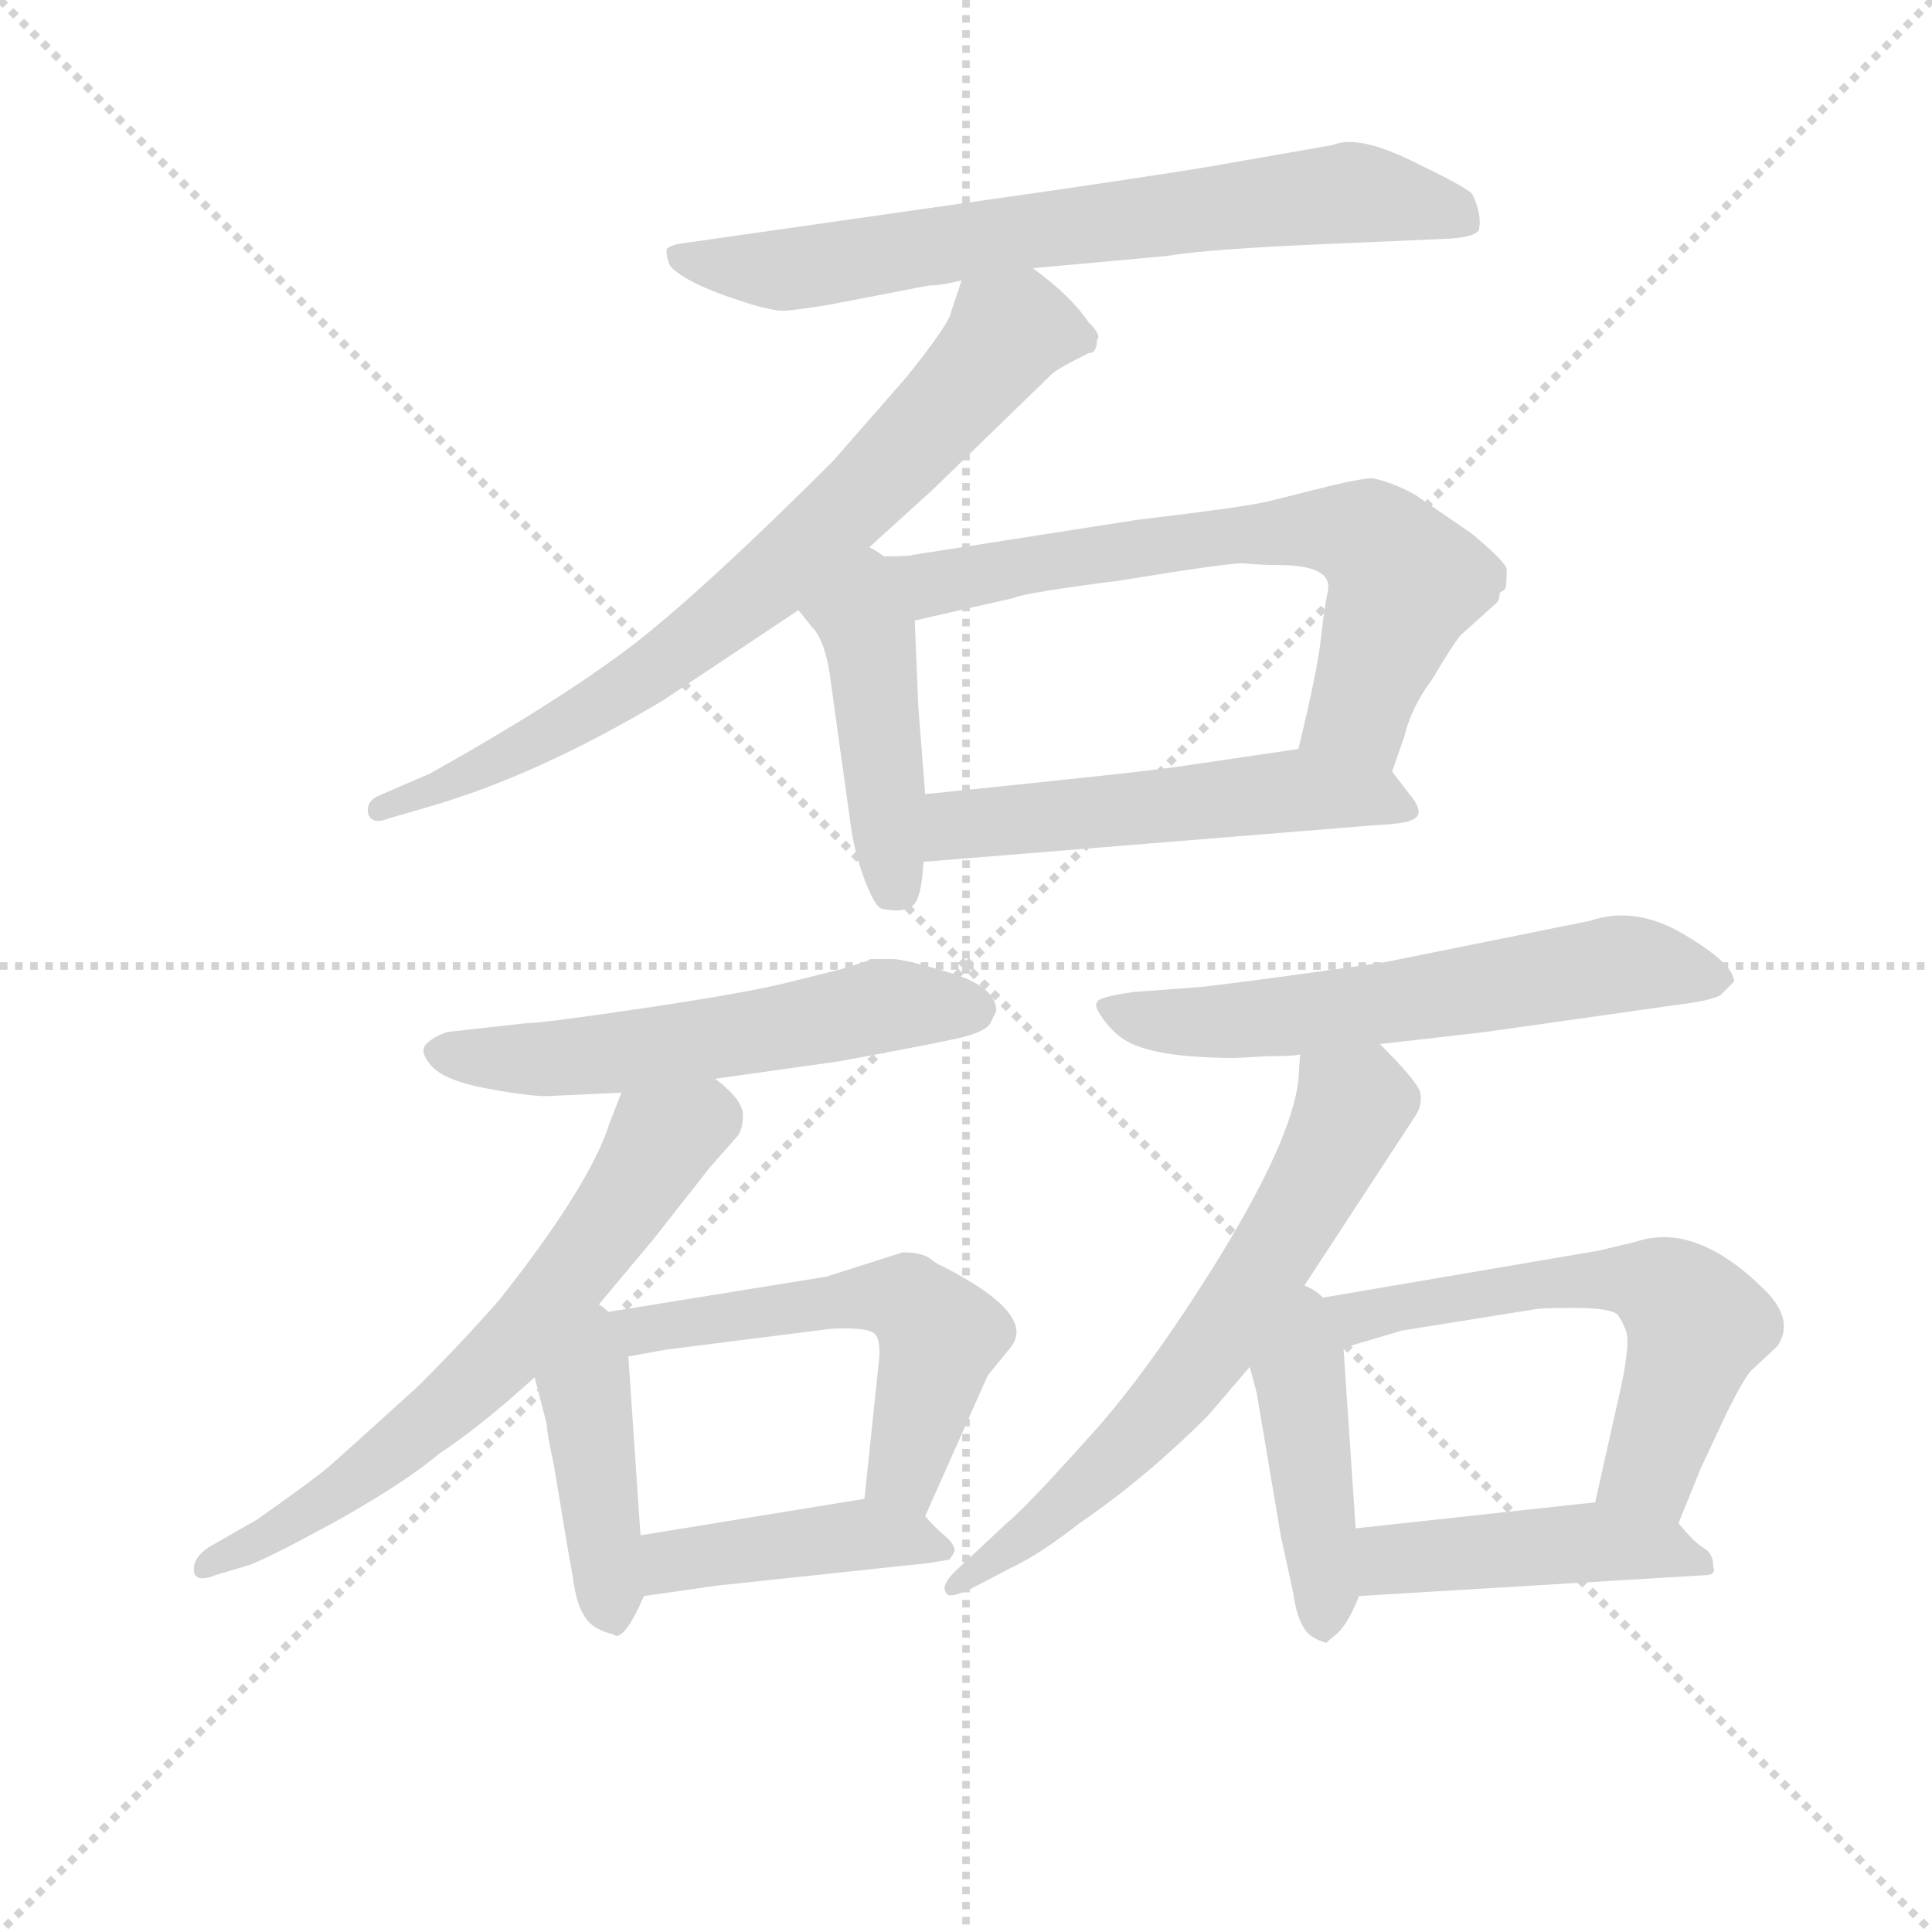 <svg version="1.1" viewBox="0 0 1024 1024" xmlns="http://www.w3.org/2000/svg">
  <g stroke="lightgray" stroke-dasharray="1,1" stroke-width="1" transform="scale(4, 4)">
    <line x1="0" y1="0" x2="256" y2="256"></line>
    <line x1="256" y1="0" x2="0" y2="256"></line>
    <line x1="128" y1="0" x2="128" y2="256"></line>
    <line x1="0" y1="128" x2="256" y2="128"></line>
  </g>
<g transform="scale(0.92, -0.92) translate(60, -900)">
   <style type="text/css">
    @keyframes keyframes0 {
      from {
       stroke: blue;
       stroke-dashoffset: 717;
       stroke-width: 128;
       }
       70% {
       animation-timing-function: step-end;
       stroke: blue;
       stroke-dashoffset: 0;
       stroke-width: 128;
       }
       to {
       stroke: black;
       stroke-width: 1024;
       }
       }
       #make-me-a-hanzi-animation-0 {
         animation: keyframes0 0.833s both;
         animation-delay: 0s;
         animation-timing-function: linear;
       }
    @keyframes keyframes1 {
      from {
       stroke: blue;
       stroke-dashoffset: 757;
       stroke-width: 128;
       }
       71% {
       animation-timing-function: step-end;
       stroke: blue;
       stroke-dashoffset: 0;
       stroke-width: 128;
       }
       to {
       stroke: black;
       stroke-width: 1024;
       }
       }
       #make-me-a-hanzi-animation-1 {
         animation: keyframes1 0.866s both;
         animation-delay: 0.833s;
         animation-timing-function: linear;
       }
    @keyframes keyframes2 {
      from {
       stroke: blue;
       stroke-dashoffset: 439;
       stroke-width: 128;
       }
       59% {
       animation-timing-function: step-end;
       stroke: blue;
       stroke-dashoffset: 0;
       stroke-width: 128;
       }
       to {
       stroke: black;
       stroke-width: 1024;
       }
       }
       #make-me-a-hanzi-animation-2 {
         animation: keyframes2 0.607s both;
         animation-delay: 1.7s;
         animation-timing-function: linear;
       }
    @keyframes keyframes3 {
      from {
       stroke: blue;
       stroke-dashoffset: 692;
       stroke-width: 128;
       }
       69% {
       animation-timing-function: step-end;
       stroke: blue;
       stroke-dashoffset: 0;
       stroke-width: 128;
       }
       to {
       stroke: black;
       stroke-width: 1024;
       }
       }
       #make-me-a-hanzi-animation-3 {
         animation: keyframes3 0.813s both;
         animation-delay: 2.307s;
         animation-timing-function: linear;
       }
    @keyframes keyframes4 {
      from {
       stroke: blue;
       stroke-dashoffset: 533;
       stroke-width: 128;
       }
       63% {
       animation-timing-function: step-end;
       stroke: blue;
       stroke-dashoffset: 0;
       stroke-width: 128;
       }
       to {
       stroke: black;
       stroke-width: 1024;
       }
       }
       #make-me-a-hanzi-animation-4 {
         animation: keyframes4 0.684s both;
         animation-delay: 3.12s;
         animation-timing-function: linear;
       }
    @keyframes keyframes5 {
      from {
       stroke: blue;
       stroke-dashoffset: 567;
       stroke-width: 128;
       }
       65% {
       animation-timing-function: step-end;
       stroke: blue;
       stroke-dashoffset: 0;
       stroke-width: 128;
       }
       to {
       stroke: black;
       stroke-width: 1024;
       }
       }
       #make-me-a-hanzi-animation-5 {
         animation: keyframes5 0.711s both;
         animation-delay: 3.804s;
         animation-timing-function: linear;
       }
    @keyframes keyframes6 {
      from {
       stroke: blue;
       stroke-dashoffset: 655;
       stroke-width: 128;
       }
       68% {
       animation-timing-function: step-end;
       stroke: blue;
       stroke-dashoffset: 0;
       stroke-width: 128;
       }
       to {
       stroke: black;
       stroke-width: 1024;
       }
       }
       #make-me-a-hanzi-animation-6 {
         animation: keyframes6 0.783s both;
         animation-delay: 4.515s;
         animation-timing-function: linear;
       }
    @keyframes keyframes7 {
      from {
       stroke: blue;
       stroke-dashoffset: 429;
       stroke-width: 128;
       }
       58% {
       animation-timing-function: step-end;
       stroke: blue;
       stroke-dashoffset: 0;
       stroke-width: 128;
       }
       to {
       stroke: black;
       stroke-width: 1024;
       }
       }
       #make-me-a-hanzi-animation-7 {
         animation: keyframes7 0.599s both;
         animation-delay: 5.298s;
         animation-timing-function: linear;
       }
    @keyframes keyframes8 {
      from {
       stroke: blue;
       stroke-dashoffset: 561;
       stroke-width: 128;
       }
       65% {
       animation-timing-function: step-end;
       stroke: blue;
       stroke-dashoffset: 0;
       stroke-width: 128;
       }
       to {
       stroke: black;
       stroke-width: 1024;
       }
       }
       #make-me-a-hanzi-animation-8 {
         animation: keyframes8 0.707s both;
         animation-delay: 5.897s;
         animation-timing-function: linear;
       }
    @keyframes keyframes9 {
      from {
       stroke: blue;
       stroke-dashoffset: 430;
       stroke-width: 128;
       }
       58% {
       animation-timing-function: step-end;
       stroke: blue;
       stroke-dashoffset: 0;
       stroke-width: 128;
       }
       to {
       stroke: black;
       stroke-width: 1024;
       }
       }
       #make-me-a-hanzi-animation-9 {
         animation: keyframes9 0.6s both;
         animation-delay: 6.604s;
         animation-timing-function: linear;
       }
    @keyframes keyframes10 {
      from {
       stroke: blue;
       stroke-dashoffset: 613;
       stroke-width: 128;
       }
       67% {
       animation-timing-function: step-end;
       stroke: blue;
       stroke-dashoffset: 0;
       stroke-width: 128;
       }
       to {
       stroke: black;
       stroke-width: 1024;
       }
       }
       #make-me-a-hanzi-animation-10 {
         animation: keyframes10 0.749s both;
         animation-delay: 7.204s;
         animation-timing-function: linear;
       }
    @keyframes keyframes11 {
      from {
       stroke: blue;
       stroke-dashoffset: 649;
       stroke-width: 128;
       }
       68% {
       animation-timing-function: step-end;
       stroke: blue;
       stroke-dashoffset: 0;
       stroke-width: 128;
       }
       to {
       stroke: black;
       stroke-width: 1024;
       }
       }
       #make-me-a-hanzi-animation-11 {
         animation: keyframes11 0.778s both;
         animation-delay: 7.953s;
         animation-timing-function: linear;
       }
    @keyframes keyframes12 {
      from {
       stroke: blue;
       stroke-dashoffset: 436;
       stroke-width: 128;
       }
       59% {
       animation-timing-function: step-end;
       stroke: blue;
       stroke-dashoffset: 0;
       stroke-width: 128;
       }
       to {
       stroke: black;
       stroke-width: 1024;
       }
       }
       #make-me-a-hanzi-animation-12 {
         animation: keyframes12 0.605s both;
         animation-delay: 8.731s;
         animation-timing-function: linear;
       }
    @keyframes keyframes13 {
      from {
       stroke: blue;
       stroke-dashoffset: 609;
       stroke-width: 128;
       }
       66% {
       animation-timing-function: step-end;
       stroke: blue;
       stroke-dashoffset: 0;
       stroke-width: 128;
       }
       to {
       stroke: black;
       stroke-width: 1024;
       }
       }
       #make-me-a-hanzi-animation-13 {
         animation: keyframes13 0.746s both;
         animation-delay: 9.336s;
         animation-timing-function: linear;
       }
    @keyframes keyframes14 {
      from {
       stroke: blue;
       stroke-dashoffset: 452;
       stroke-width: 128;
       }
       60% {
       animation-timing-function: step-end;
       stroke: blue;
       stroke-dashoffset: 0;
       stroke-width: 128;
       }
       to {
       stroke: black;
       stroke-width: 1024;
       }
       }
       #make-me-a-hanzi-animation-14 {
         animation: keyframes14 0.618s both;
         animation-delay: 10.081s;
         animation-timing-function: linear;
       }
</style>
<path d="M 535.0 745.5 L 612.0 752.5 Q 635.0 756.5 706.0 759.5 L 775.0 762.5 Q 790.0 763.5 792.0 767.5 Q 794.0 776.5 788.0 788.5 Q 784.0 792.5 753.0 807.5 Q 722.0 822.5 708.0 816.5 L 651.0 806.5 Q 613.0 799.5 471.0 779.5 L 331.0 759.5 Q 326.0 758.5 324.0 756.5 Q 324.0 751.5 325.5 748.0 Q 327.0 744.5 336.5 739.0 Q 346.0 733.5 365.5 727.0 Q 385.0 720.5 392.5 721.0 Q 400.0 721.5 418.0 724.5 L 475.0 735.5 Q 482.0 735.5 494.0 738.5 L 535.0 745.5 Z" fill="lightgray"></path> 
<path d="M 434.0 578.5 L 478.0 618.5 L 546.0 684.5 Q 549.0 687.5 567.0 696.5 Q 572.0 696.5 572.0 704.5 Q 575.0 706.5 567.0 714.5 Q 557.0 729.5 535.0 745.5 C 511.0 764.5 503.0 766.5 494.0 738.5 L 488.0 720.5 Q 487.0 713.5 462.0 682.5 L 420.0 634.5 Q 348.0 562.5 306.0 529.5 Q 263.0 496.5 188.0 454.5 L 158.0 441.5 Q 151.0 438.5 152.0 431.5 Q 154.0 424.5 164.0 428.5 L 188.0 435.5 Q 250.0 453.5 322.0 496.5 L 400.0 548.5 L 434.0 578.5 Z" fill="lightgray"></path> 
<path d="M 400.0 548.5 L 408.0 538.5 Q 416.0 530.5 419.0 504.5 L 430.0 425.5 Q 432.0 409.5 438.0 393.5 Q 444.0 377.5 448.0 376.5 Q 462.0 373.5 467.0 379.5 Q 471.0 384.5 472.0 403.5 L 473.0 442.5 L 469.0 493.5 L 467.0 542.5 C 464.0 610.5 360.0 598.5 400.0 548.5 Z" fill="lightgray"></path> 
<path d="M 742.0 455.5 L 749.0 475.5 Q 753.0 492.5 765.0 508.5 Q 778.0 530.5 782.0 534.5 L 802.0 552.5 Q 804.0 554.5 804.0 558.5 L 807.0 560.5 Q 808.0 561.5 808.0 572.5 Q 806.0 577.5 788.0 592.5 L 756.0 614.5 Q 744.0 621.5 731.0 624.5 Q 725.0 624.5 708.0 620.5 L 672.0 611.5 Q 662.0 608.5 595.0 600.5 L 467.0 580.5 Q 464.0 579.5 451.0 579.5 L 434.0 578.5 C 404.0 576.5 438.0 535.5 467.0 542.5 L 524.0 555.5 Q 530.0 558.5 585.0 565.5 Q 646.0 575.5 656.0 575.5 Q 666.0 574.5 676.0 574.5 Q 708.0 574.5 705.0 559.5 Q 703.0 550.5 701.0 532.5 Q 699.0 513.5 688.0 468.5 C 681.0 439.5 732.0 427.5 742.0 455.5 Z" fill="lightgray"></path> 
<path d="M 472.0 403.5 L 731.0 424.5 Q 750.0 425.5 753.0 427.5 Q 762.0 430.5 752.0 442.5 L 742.0 455.5 C 728.0 474.5 718.0 472.5 688.0 468.5 L 620.0 458.5 Q 601.0 455.5 473.0 442.5 C 443.0 439.5 442.0 401.5 472.0 403.5 Z" fill="lightgray"></path> 
<path d="M 352.0 278.5 L 423.0 288.5 Q 472.0 297.5 490.5 301.5 Q 509.0 305.5 511.0 311.5 L 514.0 317.5 Q 514.0 331.5 487.5 339.5 Q 461.0 347.5 454.0 347.5 L 442.0 347.5 Q 441.0 347.5 440.0 346.5 L 424.0 341.5 L 392.0 333.5 Q 367.0 327.5 309.5 319.0 Q 252.0 310.5 243.0 310.5 L 198.0 305.5 Q 191.0 303.5 186.0 299.0 Q 181.0 294.5 188.5 286.0 Q 196.0 277.5 220.0 273.0 Q 244.0 268.5 255.0 268.5 L 298.0 270.5 L 352.0 278.5 Z" fill="lightgray"></path> 
<path d="M 280.0 142.5 L 316.0 185.5 L 349.0 227.5 L 364.0 244.5 Q 368.0 248.5 368.0 257.5 Q 368.0 266.5 352.0 278.5 C 329.0 298.5 309.0 298.5 298.0 270.5 L 291.0 252.5 Q 280.0 217.5 228.0 151.5 Q 207.0 127.5 181.0 101.5 Q 138.0 62.5 130.0 55.5 Q 122.0 48.5 88.0 24.5 L 60.0 8.5 Q 50.0 1.5 52.0 -6.5 Q 54.0 -11.5 64.0 -7.5 L 84.0 -1.5 Q 99.0 4.5 137.0 25.5 Q 174.0 46.5 193.0 62.5 Q 216.0 77.5 248.0 106.5 L 280.0 142.5 Z" fill="lightgray"></path> 
<path d="M 293.0 -41.5 L 295.0 -42.5 Q 301.0 -42.5 311.0 -19.5 L 309.0 15.5 L 302.0 118.5 C 299.0 163.5 231.0 171.5 248.0 106.5 L 255.0 79.5 Q 255.0 74.5 259.0 56.5 L 262.0 38.5 Q 267.0 7.5 270.0 -8.5 Q 272.0 -24.5 277.0 -31.5 Q 281.0 -38.5 293.0 -41.5 Z" fill="lightgray"></path> 
<path d="M 473.0 26.5 L 509.0 107.5 L 522.0 123.5 Q 538.0 142.5 483.0 170.5 Q 480.0 171.5 475.0 175.5 Q 470.0 178.5 460.0 178.5 L 416.0 164.5 L 280.0 142.5 C 250.0 137.5 272.0 113.5 302.0 118.5 L 324.0 122.5 L 419.0 134.5 Q 440.0 135.5 444.0 131.5 Q 448.0 127.5 446.0 112.5 L 438.0 36.5 C 435.0 6.5 461.0 -0.5 473.0 26.5 Z" fill="lightgray"></path> 
<path d="M 311.0 -19.5 L 353.0 -13.5 L 475.0 -0.5 L 487.0 1.5 L 489.0 4.5 L 490.0 6.5 Q 490.0 10.5 484.0 15.5 Q 478.0 20.5 473.0 26.5 C 461.0 40.5 461.0 40.5 438.0 36.5 L 309.0 15.5 C 279.0 10.5 281.0 -23.5 311.0 -19.5 Z" fill="lightgray"></path> 
<path d="M 735.0 298.5 L 796.0 305.5 L 909.0 321.5 Q 925.0 323.5 931.0 326.5 L 939.0 334.5 Q 939.0 344.5 910.5 361.5 Q 882.0 378.5 856.0 369.5 L 737.0 345.5 Q 667.0 335.5 633.0 331.5 L 593.0 328.5 Q 572.0 325.5 572.0 322.5 Q 570.0 320.5 575.5 313.0 Q 581.0 305.5 587.0 301.5 Q 603.0 290.5 652.0 290.5 L 670.0 291.5 Q 685.0 291.5 689.0 292.5 L 735.0 298.5 Z" fill="lightgray"></path> 
<path d="M 685.0 149.5 L 755.0 256.5 Q 760.0 263.5 758.0 271.5 Q 755.0 278.5 735.0 298.5 C 714.0 320.5 691.0 322.5 689.0 292.5 L 688.0 277.5 Q 684.0 243.5 643.0 176.5 Q 601.0 108.5 566.0 70.5 Q 531.0 31.5 520.0 22.5 L 490.0 -5.5 Q 482.0 -13.5 485.0 -17.5 Q 486.0 -21.5 499.0 -15.5 L 522.0 -3.5 Q 539.0 4.5 562.0 22.5 Q 600.0 48.5 636.0 84.5 L 660.0 112.5 L 685.0 149.5 Z" fill="lightgray"></path> 
<path d="M 660.0 112.5 L 664.0 97.5 L 678.0 14.5 L 685.0 -17.5 Q 687.0 -31.5 691.0 -37.5 Q 694.0 -43.5 704.0 -46.5 Q 705.0 -45.5 711.0 -40.5 Q 717.0 -34.5 723.0 -19.5 L 721.0 19.5 L 714.0 123.5 C 710.0 177.5 644.0 172.5 660.0 112.5 Z" fill="lightgray"></path> 
<path d="M 907.0 22.5 L 920.0 54.5 L 935.0 86.5 Q 945.0 106.5 949.0 110.5 L 964.0 124.5 Q 974.0 139.5 957.0 156.5 Q 917.0 196.5 882.0 184.5 L 861.0 179.5 L 685.0 149.5 C 655.0 144.5 685.0 115.5 714.0 123.5 L 748.0 133.5 L 823.0 145.5 Q 826.0 146.5 847.0 146.5 Q 868.0 146.5 872.0 142.5 Q 875.0 138.5 877.0 132.5 Q 879.0 125.5 874.0 101.5 L 859.0 34.5 C 852.0 5.5 896.0 -5.5 907.0 22.5 Z" fill="lightgray"></path> 
<path d="M 723.0 -19.5 L 922.0 -7.5 Q 929.0 -7.5 927.0 -2.5 Q 927.0 5.5 921.0 8.5 Q 915.0 12.5 907.0 22.5 C 894.0 38.5 889.0 37.5 859.0 34.5 L 721.0 19.5 C 691.0 16.5 693.0 -21.5 723.0 -19.5 Z" fill="lightgray"></path> 
      <clipPath id="make-me-a-hanzi-clip-0">
      <path d="M 535.0 745.5 L 612.0 752.5 Q 635.0 756.5 706.0 759.5 L 775.0 762.5 Q 790.0 763.5 792.0 767.5 Q 794.0 776.5 788.0 788.5 Q 784.0 792.5 753.0 807.5 Q 722.0 822.5 708.0 816.5 L 651.0 806.5 Q 613.0 799.5 471.0 779.5 L 331.0 759.5 Q 326.0 758.5 324.0 756.5 Q 324.0 751.5 325.5 748.0 Q 327.0 744.5 336.5 739.0 Q 346.0 733.5 365.5 727.0 Q 385.0 720.5 392.5 721.0 Q 400.0 721.5 418.0 724.5 L 475.0 735.5 Q 482.0 735.5 494.0 738.5 L 535.0 745.5 Z" fill="lightgray"></path>
      </clipPath>
      <path clip-path="url(#make-me-a-hanzi-clip-0)" d="M 330.0 753.5 L 395.0 744.5 L 508.0 764.5 L 718.0 789.5 L 785.0 772.5 " fill="none" id="make-me-a-hanzi-animation-0" stroke-dasharray="589 1178" stroke-linecap="round"></path>

      <clipPath id="make-me-a-hanzi-clip-1">
      <path d="M 434.0 578.5 L 478.0 618.5 L 546.0 684.5 Q 549.0 687.5 567.0 696.5 Q 572.0 696.5 572.0 704.5 Q 575.0 706.5 567.0 714.5 Q 557.0 729.5 535.0 745.5 C 511.0 764.5 503.0 766.5 494.0 738.5 L 488.0 720.5 Q 487.0 713.5 462.0 682.5 L 420.0 634.5 Q 348.0 562.5 306.0 529.5 Q 263.0 496.5 188.0 454.5 L 158.0 441.5 Q 151.0 438.5 152.0 431.5 Q 154.0 424.5 164.0 428.5 L 188.0 435.5 Q 250.0 453.5 322.0 496.5 L 400.0 548.5 L 434.0 578.5 Z" fill="lightgray"></path>
      </clipPath>
      <path clip-path="url(#make-me-a-hanzi-clip-1)" d="M 562.0 705.5 L 521.0 708.5 L 423.0 601.5 L 356.0 543.5 L 241.0 468.5 L 159.0 434.5 " fill="none" id="make-me-a-hanzi-animation-1" stroke-dasharray="629 1258" stroke-linecap="round"></path>

      <clipPath id="make-me-a-hanzi-clip-2">
      <path d="M 400.0 548.5 L 408.0 538.5 Q 416.0 530.5 419.0 504.5 L 430.0 425.5 Q 432.0 409.5 438.0 393.5 Q 444.0 377.5 448.0 376.5 Q 462.0 373.5 467.0 379.5 Q 471.0 384.5 472.0 403.5 L 473.0 442.5 L 469.0 493.5 L 467.0 542.5 C 464.0 610.5 360.0 598.5 400.0 548.5 Z" fill="lightgray"></path>
      </clipPath>
      <path clip-path="url(#make-me-a-hanzi-clip-2)" d="M 432.0 568.5 L 458.0 387.5 " fill="none" id="make-me-a-hanzi-animation-2" stroke-dasharray="311 622" stroke-linecap="round"></path>

      <clipPath id="make-me-a-hanzi-clip-3">
      <path d="M 742.0 455.5 L 749.0 475.5 Q 753.0 492.5 765.0 508.5 Q 778.0 530.5 782.0 534.5 L 802.0 552.5 Q 804.0 554.5 804.0 558.5 L 807.0 560.5 Q 808.0 561.5 808.0 572.5 Q 806.0 577.5 788.0 592.5 L 756.0 614.5 Q 744.0 621.5 731.0 624.5 Q 725.0 624.5 708.0 620.5 L 672.0 611.5 Q 662.0 608.5 595.0 600.5 L 467.0 580.5 Q 464.0 579.5 451.0 579.5 L 434.0 578.5 C 404.0 576.5 438.0 535.5 467.0 542.5 L 524.0 555.5 Q 530.0 558.5 585.0 565.5 Q 646.0 575.5 656.0 575.5 Q 666.0 574.5 676.0 574.5 Q 708.0 574.5 705.0 559.5 Q 703.0 550.5 701.0 532.5 Q 699.0 513.5 688.0 468.5 C 681.0 439.5 732.0 427.5 742.0 455.5 Z" fill="lightgray"></path>
      </clipPath>
      <path clip-path="url(#make-me-a-hanzi-clip-3)" d="M 439.0 574.5 L 485.0 564.5 L 609.0 587.5 L 695.0 595.5 L 729.0 590.5 L 749.0 565.5 L 724.0 489.5 L 737.0 462.5 " fill="none" id="make-me-a-hanzi-animation-3" stroke-dasharray="564 1128" stroke-linecap="round"></path>

      <clipPath id="make-me-a-hanzi-clip-4">
      <path d="M 472.0 403.5 L 731.0 424.5 Q 750.0 425.5 753.0 427.5 Q 762.0 430.5 752.0 442.5 L 742.0 455.5 C 728.0 474.5 718.0 472.5 688.0 468.5 L 620.0 458.5 Q 601.0 455.5 473.0 442.5 C 443.0 439.5 442.0 401.5 472.0 403.5 Z" fill="lightgray"></path>
      </clipPath>
      <path clip-path="url(#make-me-a-hanzi-clip-4)" d="M 479.0 409.5 L 493.0 424.5 L 671.0 443.5 L 731.0 441.5 L 747.0 434.5 " fill="none" id="make-me-a-hanzi-animation-4" stroke-dasharray="405 810" stroke-linecap="round"></path>

      <clipPath id="make-me-a-hanzi-clip-5">
      <path d="M 352.0 278.5 L 423.0 288.5 Q 472.0 297.5 490.5 301.5 Q 509.0 305.5 511.0 311.5 L 514.0 317.5 Q 514.0 331.5 487.5 339.5 Q 461.0 347.5 454.0 347.5 L 442.0 347.5 Q 441.0 347.5 440.0 346.5 L 424.0 341.5 L 392.0 333.5 Q 367.0 327.5 309.5 319.0 Q 252.0 310.5 243.0 310.5 L 198.0 305.5 Q 191.0 303.5 186.0 299.0 Q 181.0 294.5 188.5 286.0 Q 196.0 277.5 220.0 273.0 Q 244.0 268.5 255.0 268.5 L 298.0 270.5 L 352.0 278.5 Z" fill="lightgray"></path>
      </clipPath>
      <path clip-path="url(#make-me-a-hanzi-clip-5)" d="M 196.0 294.5 L 261.0 289.5 L 454.0 321.5 L 504.0 318.5 " fill="none" id="make-me-a-hanzi-animation-5" stroke-dasharray="439 878" stroke-linecap="round"></path>

      <clipPath id="make-me-a-hanzi-clip-6">
      <path d="M 280.0 142.5 L 316.0 185.5 L 349.0 227.5 L 364.0 244.5 Q 368.0 248.5 368.0 257.5 Q 368.0 266.5 352.0 278.5 C 329.0 298.5 309.0 298.5 298.0 270.5 L 291.0 252.5 Q 280.0 217.5 228.0 151.5 Q 207.0 127.5 181.0 101.5 Q 138.0 62.5 130.0 55.5 Q 122.0 48.5 88.0 24.5 L 60.0 8.5 Q 50.0 1.5 52.0 -6.5 Q 54.0 -11.5 64.0 -7.5 L 84.0 -1.5 Q 99.0 4.5 137.0 25.5 Q 174.0 46.5 193.0 62.5 Q 216.0 77.5 248.0 106.5 L 280.0 142.5 Z" fill="lightgray"></path>
      </clipPath>
      <path clip-path="url(#make-me-a-hanzi-clip-6)" d="M 348.0 261.5 L 321.0 241.5 L 300.0 206.5 L 228.0 116.5 L 122.0 30.5 L 58.0 -3.5 " fill="none" id="make-me-a-hanzi-animation-6" stroke-dasharray="527 1054" stroke-linecap="round"></path>

      <clipPath id="make-me-a-hanzi-clip-7">
      <path d="M 293.0 -41.5 L 295.0 -42.5 Q 301.0 -42.5 311.0 -19.5 L 309.0 15.5 L 302.0 118.5 C 299.0 163.5 231.0 171.5 248.0 106.5 L 255.0 79.5 Q 255.0 74.5 259.0 56.5 L 262.0 38.5 Q 267.0 7.5 270.0 -8.5 Q 272.0 -24.5 277.0 -31.5 Q 281.0 -38.5 293.0 -41.5 Z" fill="lightgray"></path>
      </clipPath>
      <path clip-path="url(#make-me-a-hanzi-clip-7)" d="M 280.0 134.5 L 277.0 99.5 L 296.0 -37.5 " fill="none" id="make-me-a-hanzi-animation-7" stroke-dasharray="301 602" stroke-linecap="round"></path>

      <clipPath id="make-me-a-hanzi-clip-8">
      <path d="M 473.0 26.5 L 509.0 107.5 L 522.0 123.5 Q 538.0 142.5 483.0 170.5 Q 480.0 171.5 475.0 175.5 Q 470.0 178.5 460.0 178.5 L 416.0 164.5 L 280.0 142.5 C 250.0 137.5 272.0 113.5 302.0 118.5 L 324.0 122.5 L 419.0 134.5 Q 440.0 135.5 444.0 131.5 Q 448.0 127.5 446.0 112.5 L 438.0 36.5 C 435.0 6.5 461.0 -0.5 473.0 26.5 Z" fill="lightgray"></path>
      </clipPath>
      <path clip-path="url(#make-me-a-hanzi-clip-8)" d="M 288.0 142.5 L 307.0 133.5 L 462.0 151.5 L 482.0 130.5 L 461.0 50.5 L 469.0 36.5 " fill="none" id="make-me-a-hanzi-animation-8" stroke-dasharray="433 866" stroke-linecap="round"></path>

      <clipPath id="make-me-a-hanzi-clip-9">
      <path d="M 311.0 -19.5 L 353.0 -13.5 L 475.0 -0.5 L 487.0 1.5 L 489.0 4.5 L 490.0 6.5 Q 490.0 10.5 484.0 15.5 Q 478.0 20.5 473.0 26.5 C 461.0 40.5 461.0 40.5 438.0 36.5 L 309.0 15.5 C 279.0 10.5 281.0 -23.5 311.0 -19.5 Z" fill="lightgray"></path>
      </clipPath>
      <path clip-path="url(#make-me-a-hanzi-clip-9)" d="M 317.0 -13.5 L 325.0 -1.5 L 348.0 4.5 L 434.0 15.5 L 483.0 8.5 " fill="none" id="make-me-a-hanzi-animation-9" stroke-dasharray="302 604" stroke-linecap="round"></path>

      <clipPath id="make-me-a-hanzi-clip-10">
      <path d="M 735.0 298.5 L 796.0 305.5 L 909.0 321.5 Q 925.0 323.5 931.0 326.5 L 939.0 334.5 Q 939.0 344.5 910.5 361.5 Q 882.0 378.5 856.0 369.5 L 737.0 345.5 Q 667.0 335.5 633.0 331.5 L 593.0 328.5 Q 572.0 325.5 572.0 322.5 Q 570.0 320.5 575.5 313.0 Q 581.0 305.5 587.0 301.5 Q 603.0 290.5 652.0 290.5 L 670.0 291.5 Q 685.0 291.5 689.0 292.5 L 735.0 298.5 Z" fill="lightgray"></path>
      </clipPath>
      <path clip-path="url(#make-me-a-hanzi-clip-10)" d="M 577.0 319.5 L 614.0 311.5 L 676.0 313.5 L 875.0 344.5 L 930.0 335.5 " fill="none" id="make-me-a-hanzi-animation-10" stroke-dasharray="485 970" stroke-linecap="round"></path>

      <clipPath id="make-me-a-hanzi-clip-11">
      <path d="M 685.0 149.5 L 755.0 256.5 Q 760.0 263.5 758.0 271.5 Q 755.0 278.5 735.0 298.5 C 714.0 320.5 691.0 322.5 689.0 292.5 L 688.0 277.5 Q 684.0 243.5 643.0 176.5 Q 601.0 108.5 566.0 70.5 Q 531.0 31.5 520.0 22.5 L 490.0 -5.5 Q 482.0 -13.5 485.0 -17.5 Q 486.0 -21.5 499.0 -15.5 L 522.0 -3.5 Q 539.0 4.5 562.0 22.5 Q 600.0 48.5 636.0 84.5 L 660.0 112.5 L 685.0 149.5 Z" fill="lightgray"></path>
      </clipPath>
      <path clip-path="url(#make-me-a-hanzi-clip-11)" d="M 698.0 284.5 L 719.0 263.5 L 715.0 252.5 L 638.0 123.5 L 578.0 55.5 L 492.0 -13.5 " fill="none" id="make-me-a-hanzi-animation-11" stroke-dasharray="521 1042" stroke-linecap="round"></path>

      <clipPath id="make-me-a-hanzi-clip-12">
      <path d="M 660.0 112.5 L 664.0 97.5 L 678.0 14.5 L 685.0 -17.5 Q 687.0 -31.5 691.0 -37.5 Q 694.0 -43.5 704.0 -46.5 Q 705.0 -45.5 711.0 -40.5 Q 717.0 -34.5 723.0 -19.5 L 721.0 19.5 L 714.0 123.5 C 710.0 177.5 644.0 172.5 660.0 112.5 Z" fill="lightgray"></path>
      </clipPath>
      <path clip-path="url(#make-me-a-hanzi-clip-12)" d="M 685.0 140.5 L 703.0 -38.5 " fill="none" id="make-me-a-hanzi-animation-12" stroke-dasharray="308 616" stroke-linecap="round"></path>

      <clipPath id="make-me-a-hanzi-clip-13">
      <path d="M 907.0 22.5 L 920.0 54.5 L 935.0 86.5 Q 945.0 106.5 949.0 110.5 L 964.0 124.5 Q 974.0 139.5 957.0 156.5 Q 917.0 196.5 882.0 184.5 L 861.0 179.5 L 685.0 149.5 C 655.0 144.5 685.0 115.5 714.0 123.5 L 748.0 133.5 L 823.0 145.5 Q 826.0 146.5 847.0 146.5 Q 868.0 146.5 872.0 142.5 Q 875.0 138.5 877.0 132.5 Q 879.0 125.5 874.0 101.5 L 859.0 34.5 C 852.0 5.5 896.0 -5.5 907.0 22.5 Z" fill="lightgray"></path>
      </clipPath>
      <path clip-path="url(#make-me-a-hanzi-clip-13)" d="M 693.0 148.5 L 717.0 139.5 L 826.0 160.5 L 870.0 163.5 L 899.0 156.5 L 918.0 136.5 L 891.0 54.5 L 867.0 39.5 " fill="none" id="make-me-a-hanzi-animation-13" stroke-dasharray="481 962" stroke-linecap="round"></path>

      <clipPath id="make-me-a-hanzi-clip-14">
      <path d="M 723.0 -19.5 L 922.0 -7.5 Q 929.0 -7.5 927.0 -2.5 Q 927.0 5.5 921.0 8.5 Q 915.0 12.5 907.0 22.5 C 894.0 38.5 889.0 37.5 859.0 34.5 L 721.0 19.5 C 691.0 16.5 693.0 -21.5 723.0 -19.5 Z" fill="lightgray"></path>
      </clipPath>
      <path clip-path="url(#make-me-a-hanzi-clip-14)" d="M 730.0 -12.5 L 745.0 1.5 L 860.0 11.5 L 919.0 0.5 " fill="none" id="make-me-a-hanzi-animation-14" stroke-dasharray="324 648" stroke-linecap="round"></path>

</g>
</svg>
